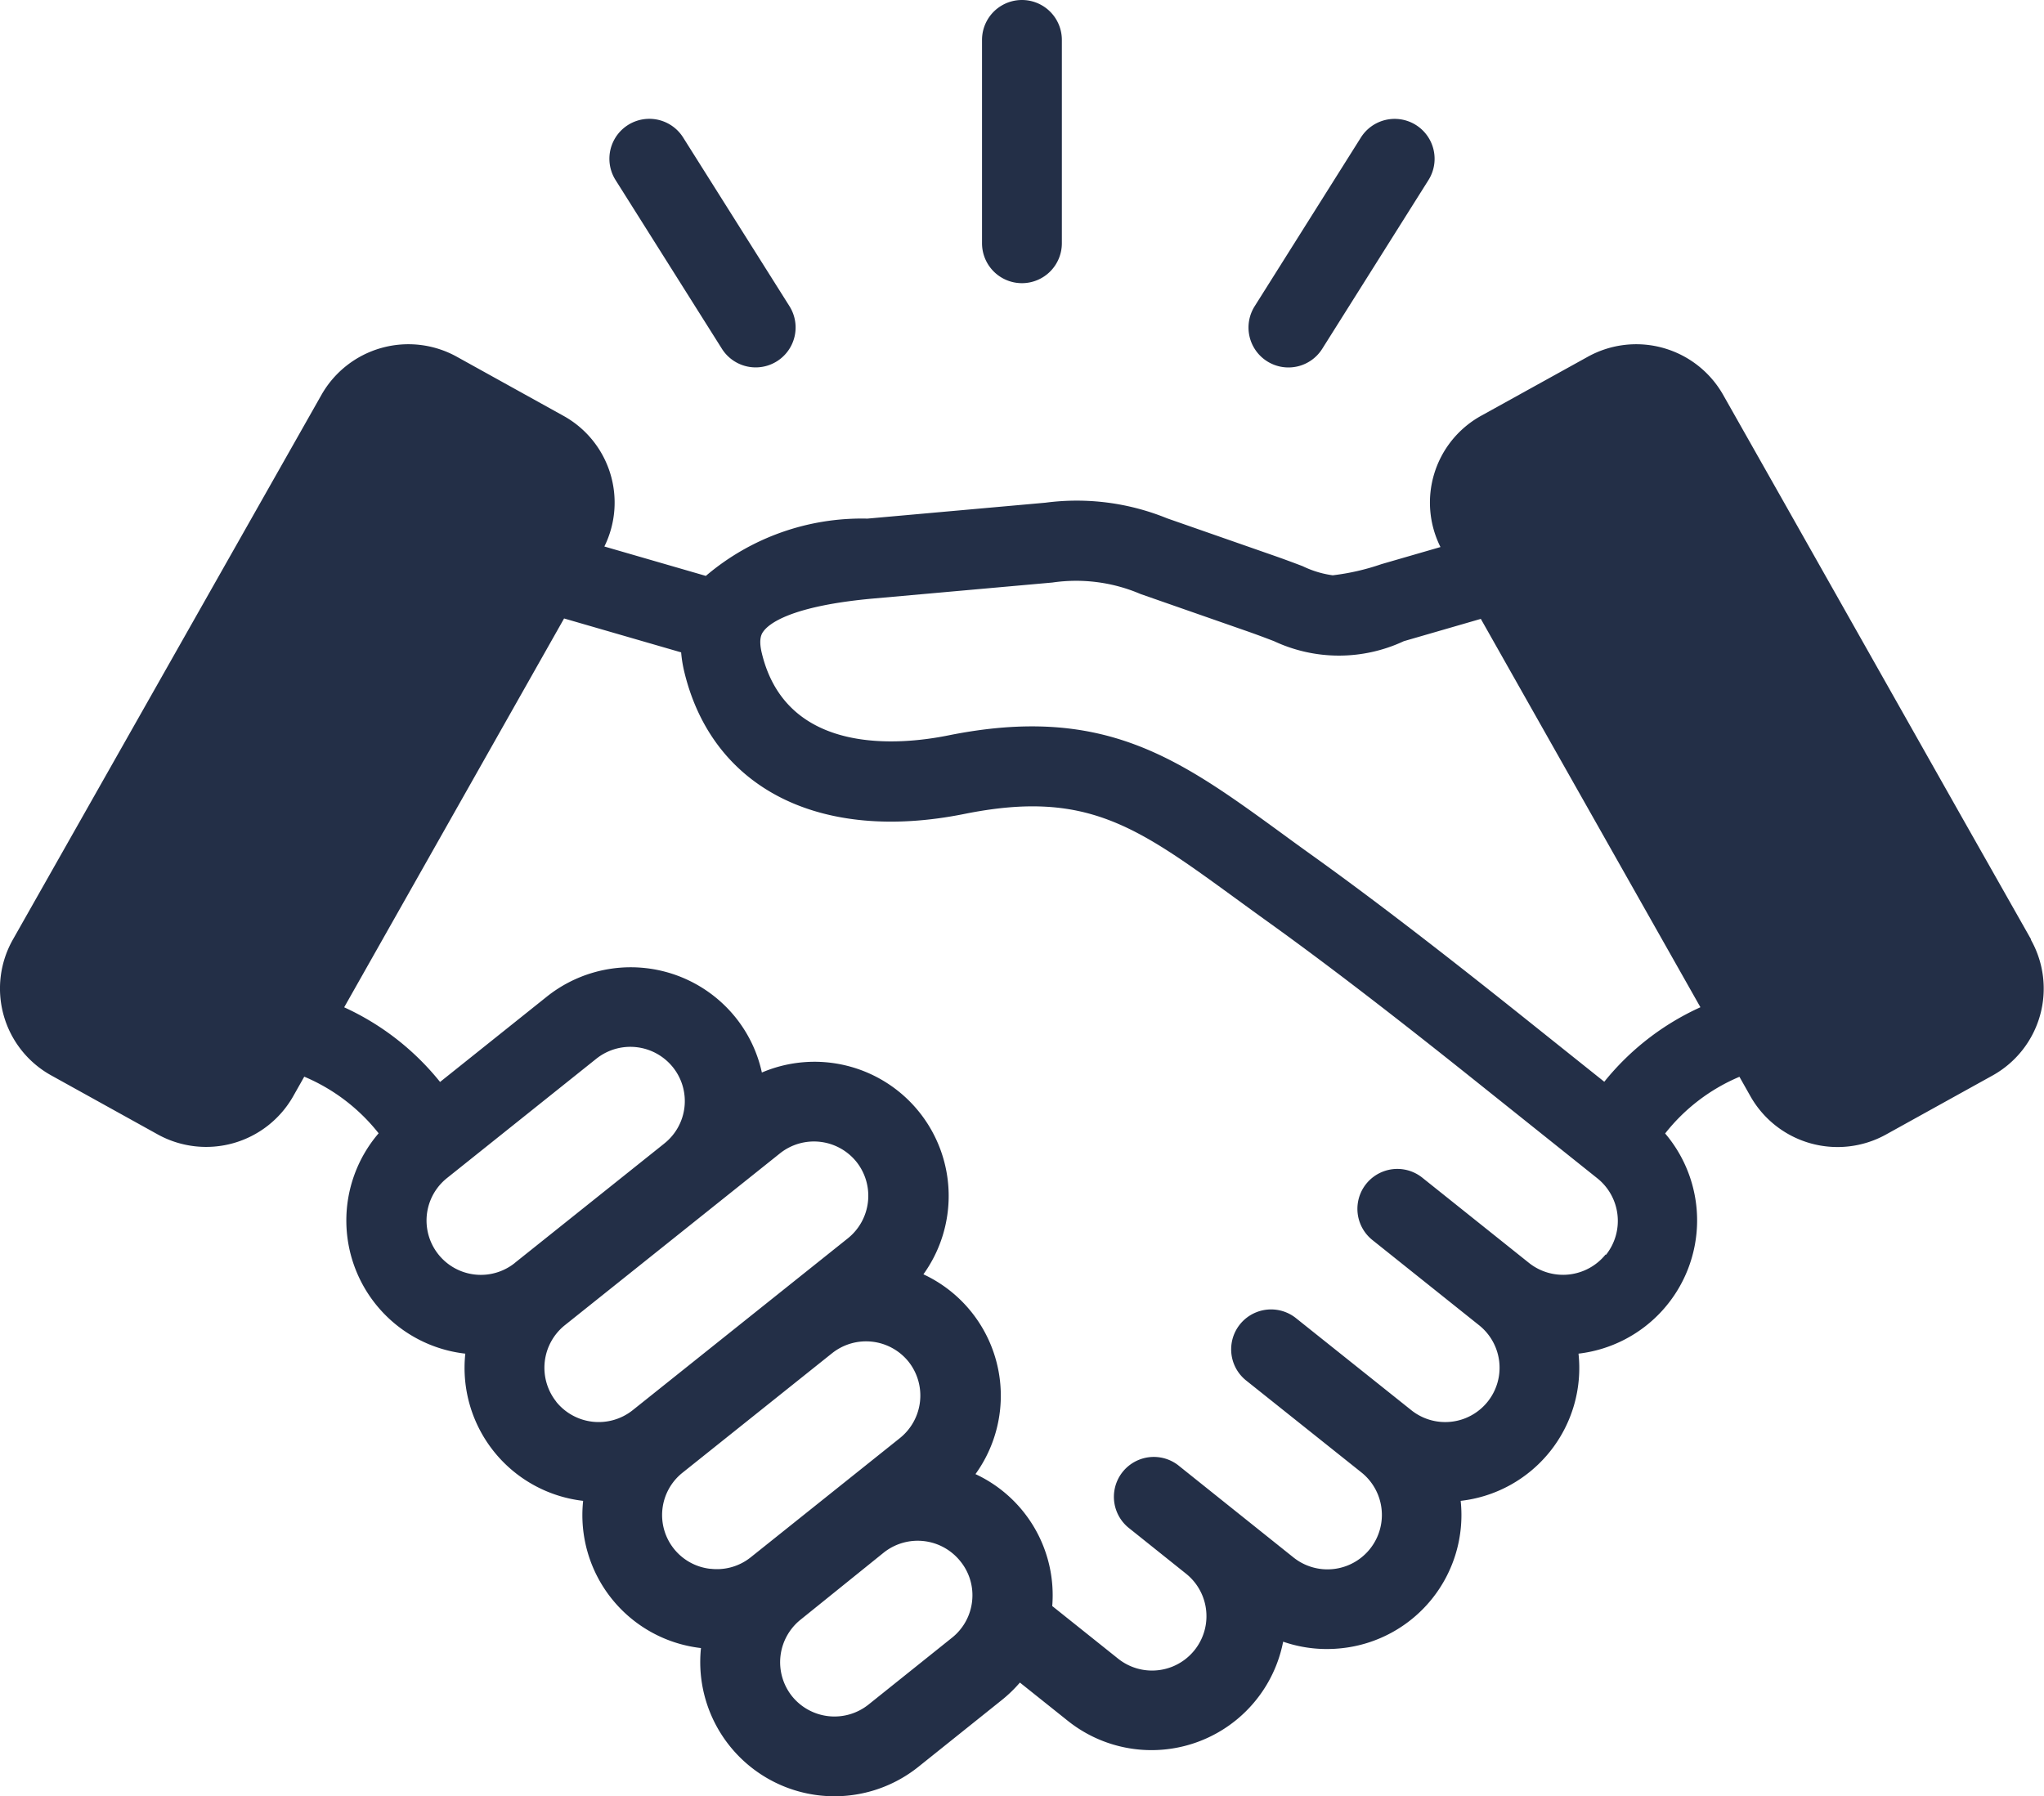 <svg xmlns="http://www.w3.org/2000/svg" width="34" height="29.882" viewBox="0 0 34 29.882">
  <g id="handshake" transform="translate(0 -31.006)">
    <path id="Path_106" data-name="Path 106" d="M246.659,35.717a.664.664,0,0,0,.664-.664V31.67a.664.664,0,1,0-1.328,0v3.383A.664.664,0,0,0,246.659,35.717Z" transform="translate(-229.66)" fill="#232f47"/>
    <path id="Path_107" data-name="Path 107" d="M154.5,64.59a.664.664,0,1,0,1.124-.708l-1.769-2.807a.664.664,0,1,0-1.124.708Z" transform="translate(-142.492 -27.782)" fill="#232f47"/>
    <path id="Path_108" data-name="Path 108" d="M313.057,64.8a.664.664,0,0,0,.916-.208l1.767-2.807a.664.664,0,1,0-1.124-.708l-1.767,2.807A.664.664,0,0,0,313.057,64.8Z" transform="translate(-291.979 -27.783)" fill="#232f47"/>
    <path id="Path_109" data-name="Path 109" d="M33.786,127.2l-1.154-2.038c-.181-.319-1.156.658,0,0l-2.932-5.19-1.04-1.838a1.662,1.662,0,0,0-2.248-.629l-1.78.985a1.65,1.65,0,0,0-.671,2.181l-.981.284a3.861,3.861,0,0,1-.812.186h0a1.658,1.658,0,0,1-.5-.152c-.137-.052-.307-.116-.517-.189l-1.738-.607a3.981,3.981,0,0,0-2.022-.26l-2.963.265a4,4,0,0,0-2.687.953l-1.688-.489a1.649,1.649,0,0,0-.675-2.171l-1.779-.986a1.663,1.663,0,0,0-2.249.629L.215,127.2a1.652,1.652,0,0,0,.63,2.257l1.779.986a1.665,1.665,0,0,0,2.249-.628l.188-.333a3.119,3.119,0,0,1,1.237.942A2.229,2.229,0,0,0,7.74,134.09a2.227,2.227,0,0,0,1.96,2.449,2.226,2.226,0,0,0,1.96,2.449,2.233,2.233,0,0,0,3.615,1.977l1.39-1.113a2.238,2.238,0,0,0,.3-.29l.794.634a2.231,2.231,0,0,0,3.585-1.314,2.219,2.219,0,0,0,.727.122,2.3,2.3,0,0,0,.253-.014,2.228,2.228,0,0,0,1.973-2.451,2.224,2.224,0,0,0,1.96-2.449,2.232,2.232,0,0,0,1.441-3.663,3.106,3.106,0,0,1,1.236-.943l.188.333a1.665,1.665,0,0,0,2.249.628l1.778-.985a1.654,1.654,0,0,0,.633-2.256ZM8.564,132.581a.9.9,0,0,1-1.13-1.411l2.486-1.987a.908.908,0,0,1,1.273.142.9.9,0,0,1-.142,1.268l-.012.01L8.564,132.58Zm.688,2.307a.907.907,0,0,1,.141-1.269h0l3.581-2.861a.907.907,0,0,1,1.273.142.907.907,0,0,1-.142,1.27l-3.58,2.86a.908.908,0,0,1-1.274-.141Zm2.567,2.782a.9.9,0,0,1-.465-1.6h0l2.478-1.98.009-.007a.907.907,0,0,1,1.272.141.907.907,0,0,1-.143,1.27l-2.486,1.987A.9.9,0,0,1,11.819,137.669Zm4.351.539a.9.9,0,0,1-.333.606l-1.39,1.113a.907.907,0,0,1-1.274-.141.907.907,0,0,1,.141-1.269h0L14.7,137.4l0,0a.908.908,0,0,1,1.273.142A.894.894,0,0,1,16.17,138.208Zm10.537-5.768a.91.91,0,0,1-1.272.141h0l-1.777-1.42a.664.664,0,0,0-.829,1.038l1.776,1.419a.9.9,0,1,1-1.13,1.411l-1.927-1.538a.664.664,0,0,0-.828,1.038l1.927,1.537a.905.905,0,0,1-1.132,1.413l-.959-.767,0,0-.81-.648-.151-.121a.664.664,0,0,0-.829,1.037l.964.771a.9.9,0,0,1-1.133,1.411l-1.094-.874a2.222,2.222,0,0,0-1.277-2.195,2.228,2.228,0,0,0-.866-3.324,2.232,2.232,0,0,0-2.687-3.357,2.215,2.215,0,0,0-.436-.914,2.238,2.238,0,0,0-3.139-.35l-1.778,1.421a4.376,4.376,0,0,0-1.595-1.242l3.658-6.469,1.947.564a2.172,2.172,0,0,0,.054.33c.471,1.938,2.256,2.841,4.658,2.358,2.023-.407,2.856.2,4.515,1.408.172.125.351.256.538.39,1.193.856,2.468,1.862,3.323,2.544l2.156,1.723a.907.907,0,0,1,.14,1.27Zm-.021-2.874-1.447-1.156c-.867-.691-2.16-1.712-3.378-2.586-.185-.132-.361-.26-.53-.384-1.72-1.253-2.964-2.158-5.559-1.636-.794.16-2.687.347-3.1-1.369-.059-.242,0-.326.026-.361.089-.124.446-.425,1.844-.549l2.966-.265a2.72,2.72,0,0,1,1.463.191l1.738.607c.193.067.348.126.484.178a2.545,2.545,0,0,0,2.158,0l1.281-.371,3.653,6.461A4.364,4.364,0,0,0,26.687,129.565Z" transform="translate(0 -80.564)" fill="#232f47"/>
  </g>
</svg>
